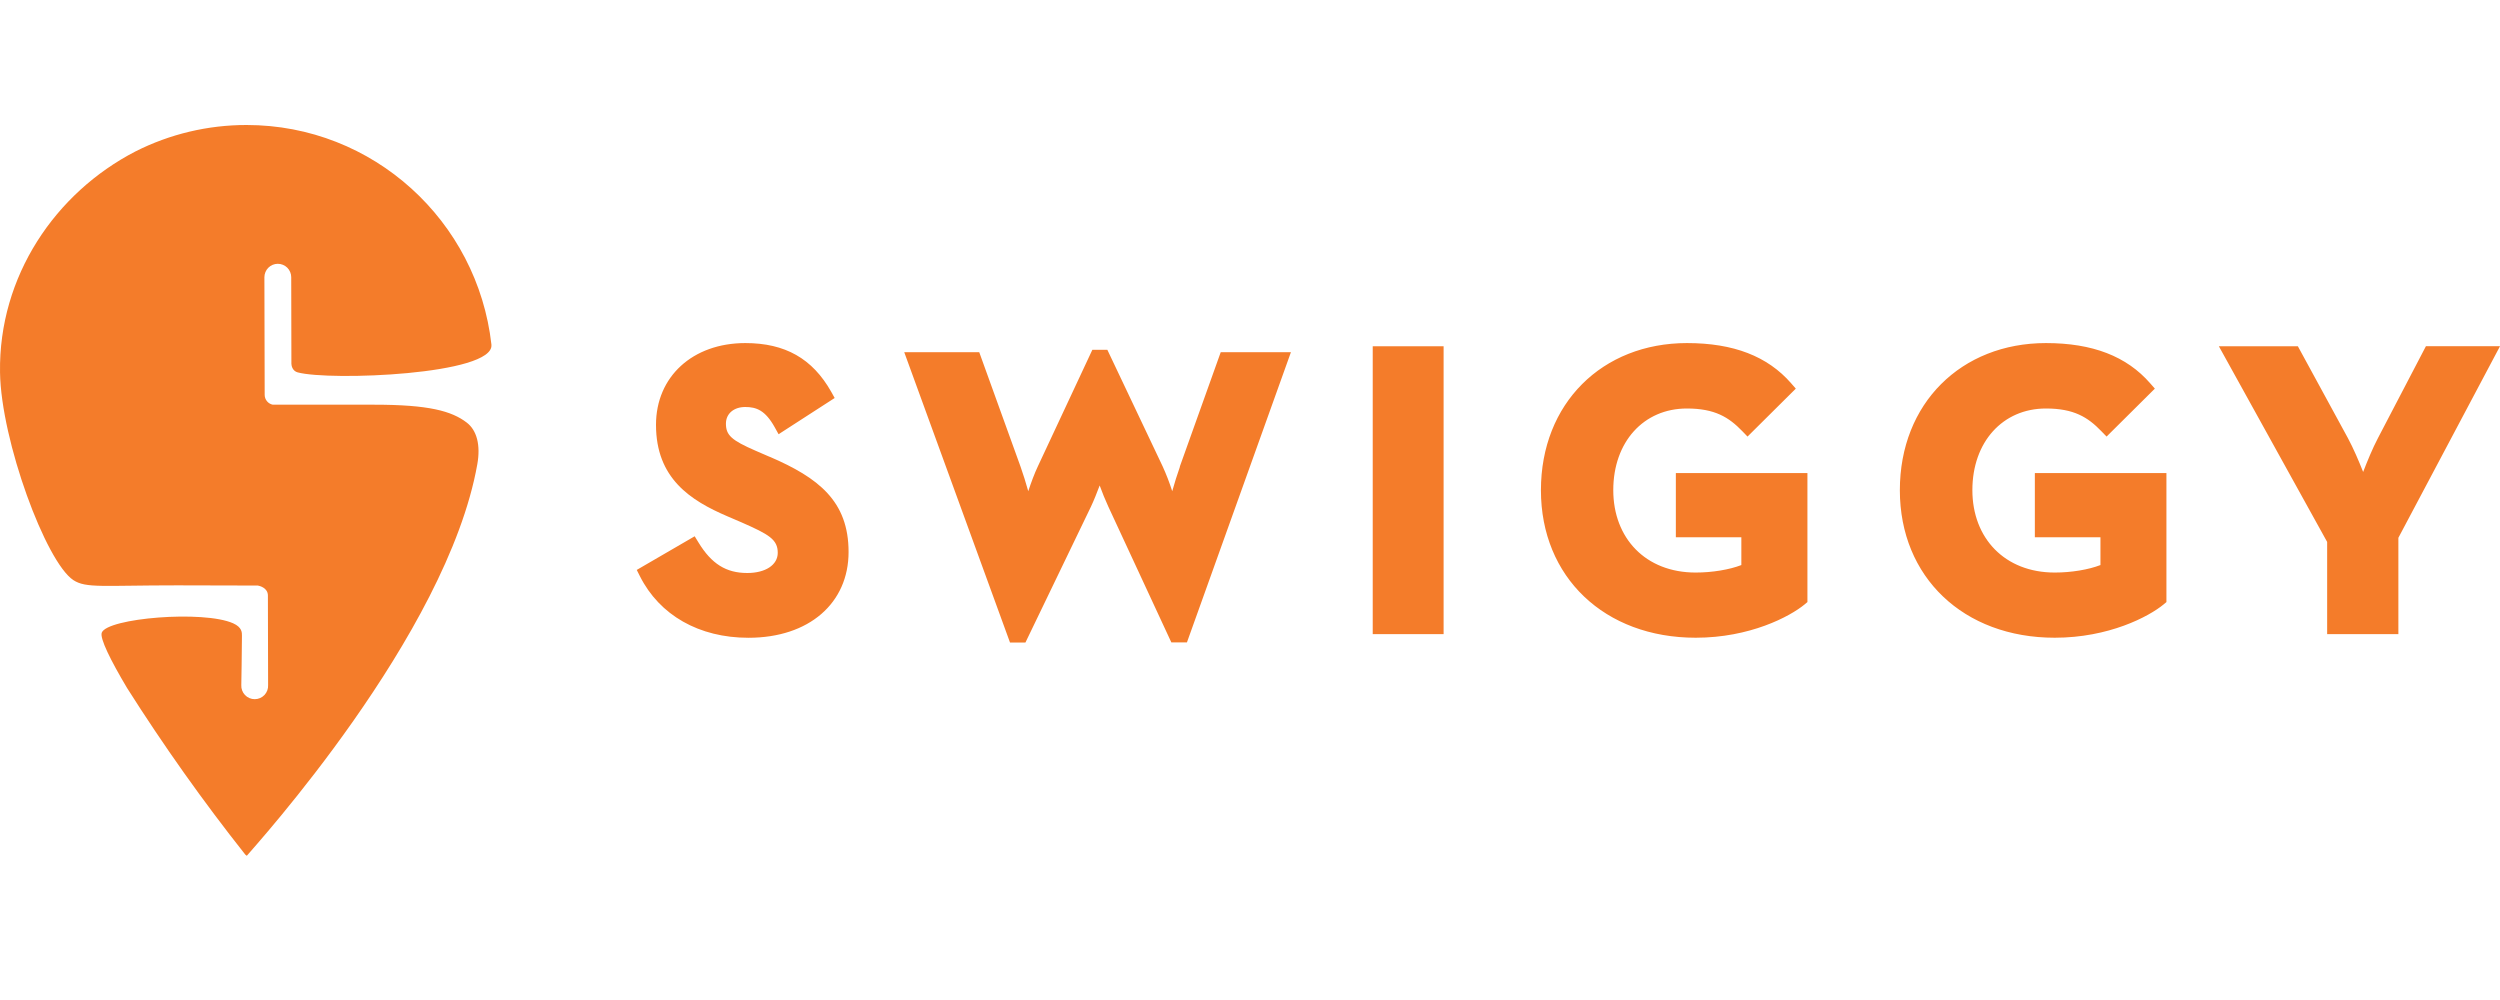<svg width="100" height="40" viewBox="0 0 100 40" fill="none" xmlns="http://www.w3.org/2000/svg">
<path d="M9.872 34.231C9.85 34.216 9.83 34.2 9.81 34.182C8.118 32.044 6.54 29.82 5.081 27.517C4.418 26.403 3.989 25.532 4.07 25.308C4.286 24.723 8.138 24.402 9.326 24.932C9.687 25.094 9.678 25.305 9.678 25.431C9.678 25.965 9.652 27.403 9.652 27.403C9.648 27.476 9.659 27.549 9.685 27.617C9.71 27.686 9.749 27.748 9.8 27.801C9.85 27.854 9.91 27.896 9.977 27.924C10.045 27.953 10.117 27.968 10.19 27.967C10.263 27.967 10.335 27.952 10.402 27.923C10.469 27.894 10.529 27.852 10.579 27.799C10.629 27.745 10.668 27.683 10.693 27.614C10.718 27.546 10.728 27.473 10.724 27.4L10.716 23.822C10.716 23.511 10.38 23.434 10.316 23.422C9.698 23.419 8.44 23.414 7.089 23.414C4.109 23.414 3.443 23.537 2.935 23.205C1.836 22.482 0.043 17.629 0.001 14.897C-0.057 11.046 2.216 7.712 5.417 6.058C6.795 5.361 8.318 4.999 9.863 5C14.929 5 19.101 8.84 19.657 13.782V13.794C19.758 14.989 13.203 15.243 11.906 14.895C11.706 14.842 11.656 14.637 11.656 14.551C11.656 13.643 11.649 11.086 11.649 11.086C11.649 11.016 11.635 10.946 11.607 10.881C11.58 10.816 11.541 10.757 11.491 10.707C11.441 10.658 11.382 10.618 11.316 10.592C11.251 10.565 11.182 10.551 11.111 10.552C11.041 10.552 10.971 10.566 10.906 10.593C10.841 10.62 10.782 10.66 10.732 10.71C10.683 10.76 10.643 10.819 10.617 10.884C10.59 10.949 10.576 11.019 10.576 11.089L10.587 15.797C10.588 15.89 10.62 15.979 10.68 16.05C10.739 16.122 10.821 16.17 10.912 16.188H14.981C17.15 16.188 18.064 16.44 18.669 16.903C19.073 17.211 19.23 17.805 19.092 18.572C17.877 25.409 10.161 33.88 9.87 34.234L9.872 34.231ZM30.791 18.272C32.737 19.111 33.943 20.042 33.943 22.08C33.943 24.119 32.37 25.511 29.938 25.511C27.967 25.511 26.384 24.612 25.597 23.049L25.47 22.797L27.787 21.451L27.94 21.7C28.461 22.555 29.046 22.92 29.89 22.92C30.621 22.92 31.11 22.597 31.11 22.112C31.11 21.577 30.757 21.377 29.66 20.894L29.103 20.655C27.615 20.018 26.24 19.134 26.24 16.992C26.24 15.066 27.707 13.723 29.812 13.723C31.404 13.723 32.498 14.342 33.249 15.672L33.387 15.92L31.143 17.369L30.989 17.091C30.612 16.415 30.261 16.28 29.809 16.28C29.358 16.28 29.037 16.542 29.037 16.945C29.037 17.408 29.26 17.611 30.23 18.032L30.789 18.274L30.791 18.272ZM47.192 18.666L48.829 14.088H51.637L47.477 25.697H46.854L44.331 20.26C44.205 19.984 44.09 19.704 43.987 19.419C43.88 19.703 43.757 20.014 43.64 20.262L41.018 25.7H40.4L36.17 14.089H39.17L40.823 18.669C40.927 18.962 41.038 19.319 41.13 19.648C41.243 19.308 41.378 18.939 41.52 18.642L43.694 13.992H44.294L46.5 18.642C46.65 18.969 46.78 19.305 46.889 19.648C46.983 19.319 47.092 18.96 47.197 18.669L47.191 18.666H47.192ZM54.909 25.363V13.851H57.744V25.366H54.909V25.363ZM67.034 21.495V18.923H72.297V24.083L72.188 24.174C71.588 24.669 69.988 25.509 67.829 25.509C64.181 25.509 61.637 23.085 61.637 19.609C61.637 16.132 64.092 13.723 67.478 13.723C69.34 13.723 70.703 14.249 71.648 15.334L71.832 15.545L69.901 17.463L69.691 17.246C69.152 16.688 68.591 16.34 67.475 16.34C65.741 16.34 64.531 17.682 64.531 19.605C64.531 21.528 65.823 22.902 67.826 22.902C68.491 22.902 69.181 22.786 69.654 22.602V21.491H67.034V21.495ZM81.394 21.495V18.923H86.657V24.083L86.548 24.174C85.948 24.669 84.348 25.509 82.189 25.509C78.541 25.509 75.994 23.085 75.994 19.609C75.994 16.132 78.452 13.723 81.837 13.723C83.698 13.723 85.065 14.249 86.009 15.334L86.194 15.545L84.263 17.463L84.052 17.246C83.514 16.688 82.954 16.34 81.838 16.34C80.106 16.34 78.895 17.682 78.895 19.605C78.895 21.528 80.189 22.902 82.191 22.902C82.854 22.902 83.544 22.786 84.018 22.602V21.491H81.398L81.394 21.495ZM97.038 13.849H100L95.935 21.512V25.366H93.086V21.677L88.755 13.851H91.915L93.915 17.522C94.131 17.922 94.357 18.449 94.526 18.878C94.689 18.454 94.905 17.929 95.117 17.526L97.035 13.852L97.038 13.851V13.849Z" fill="#F47C2A"/>
</svg>
